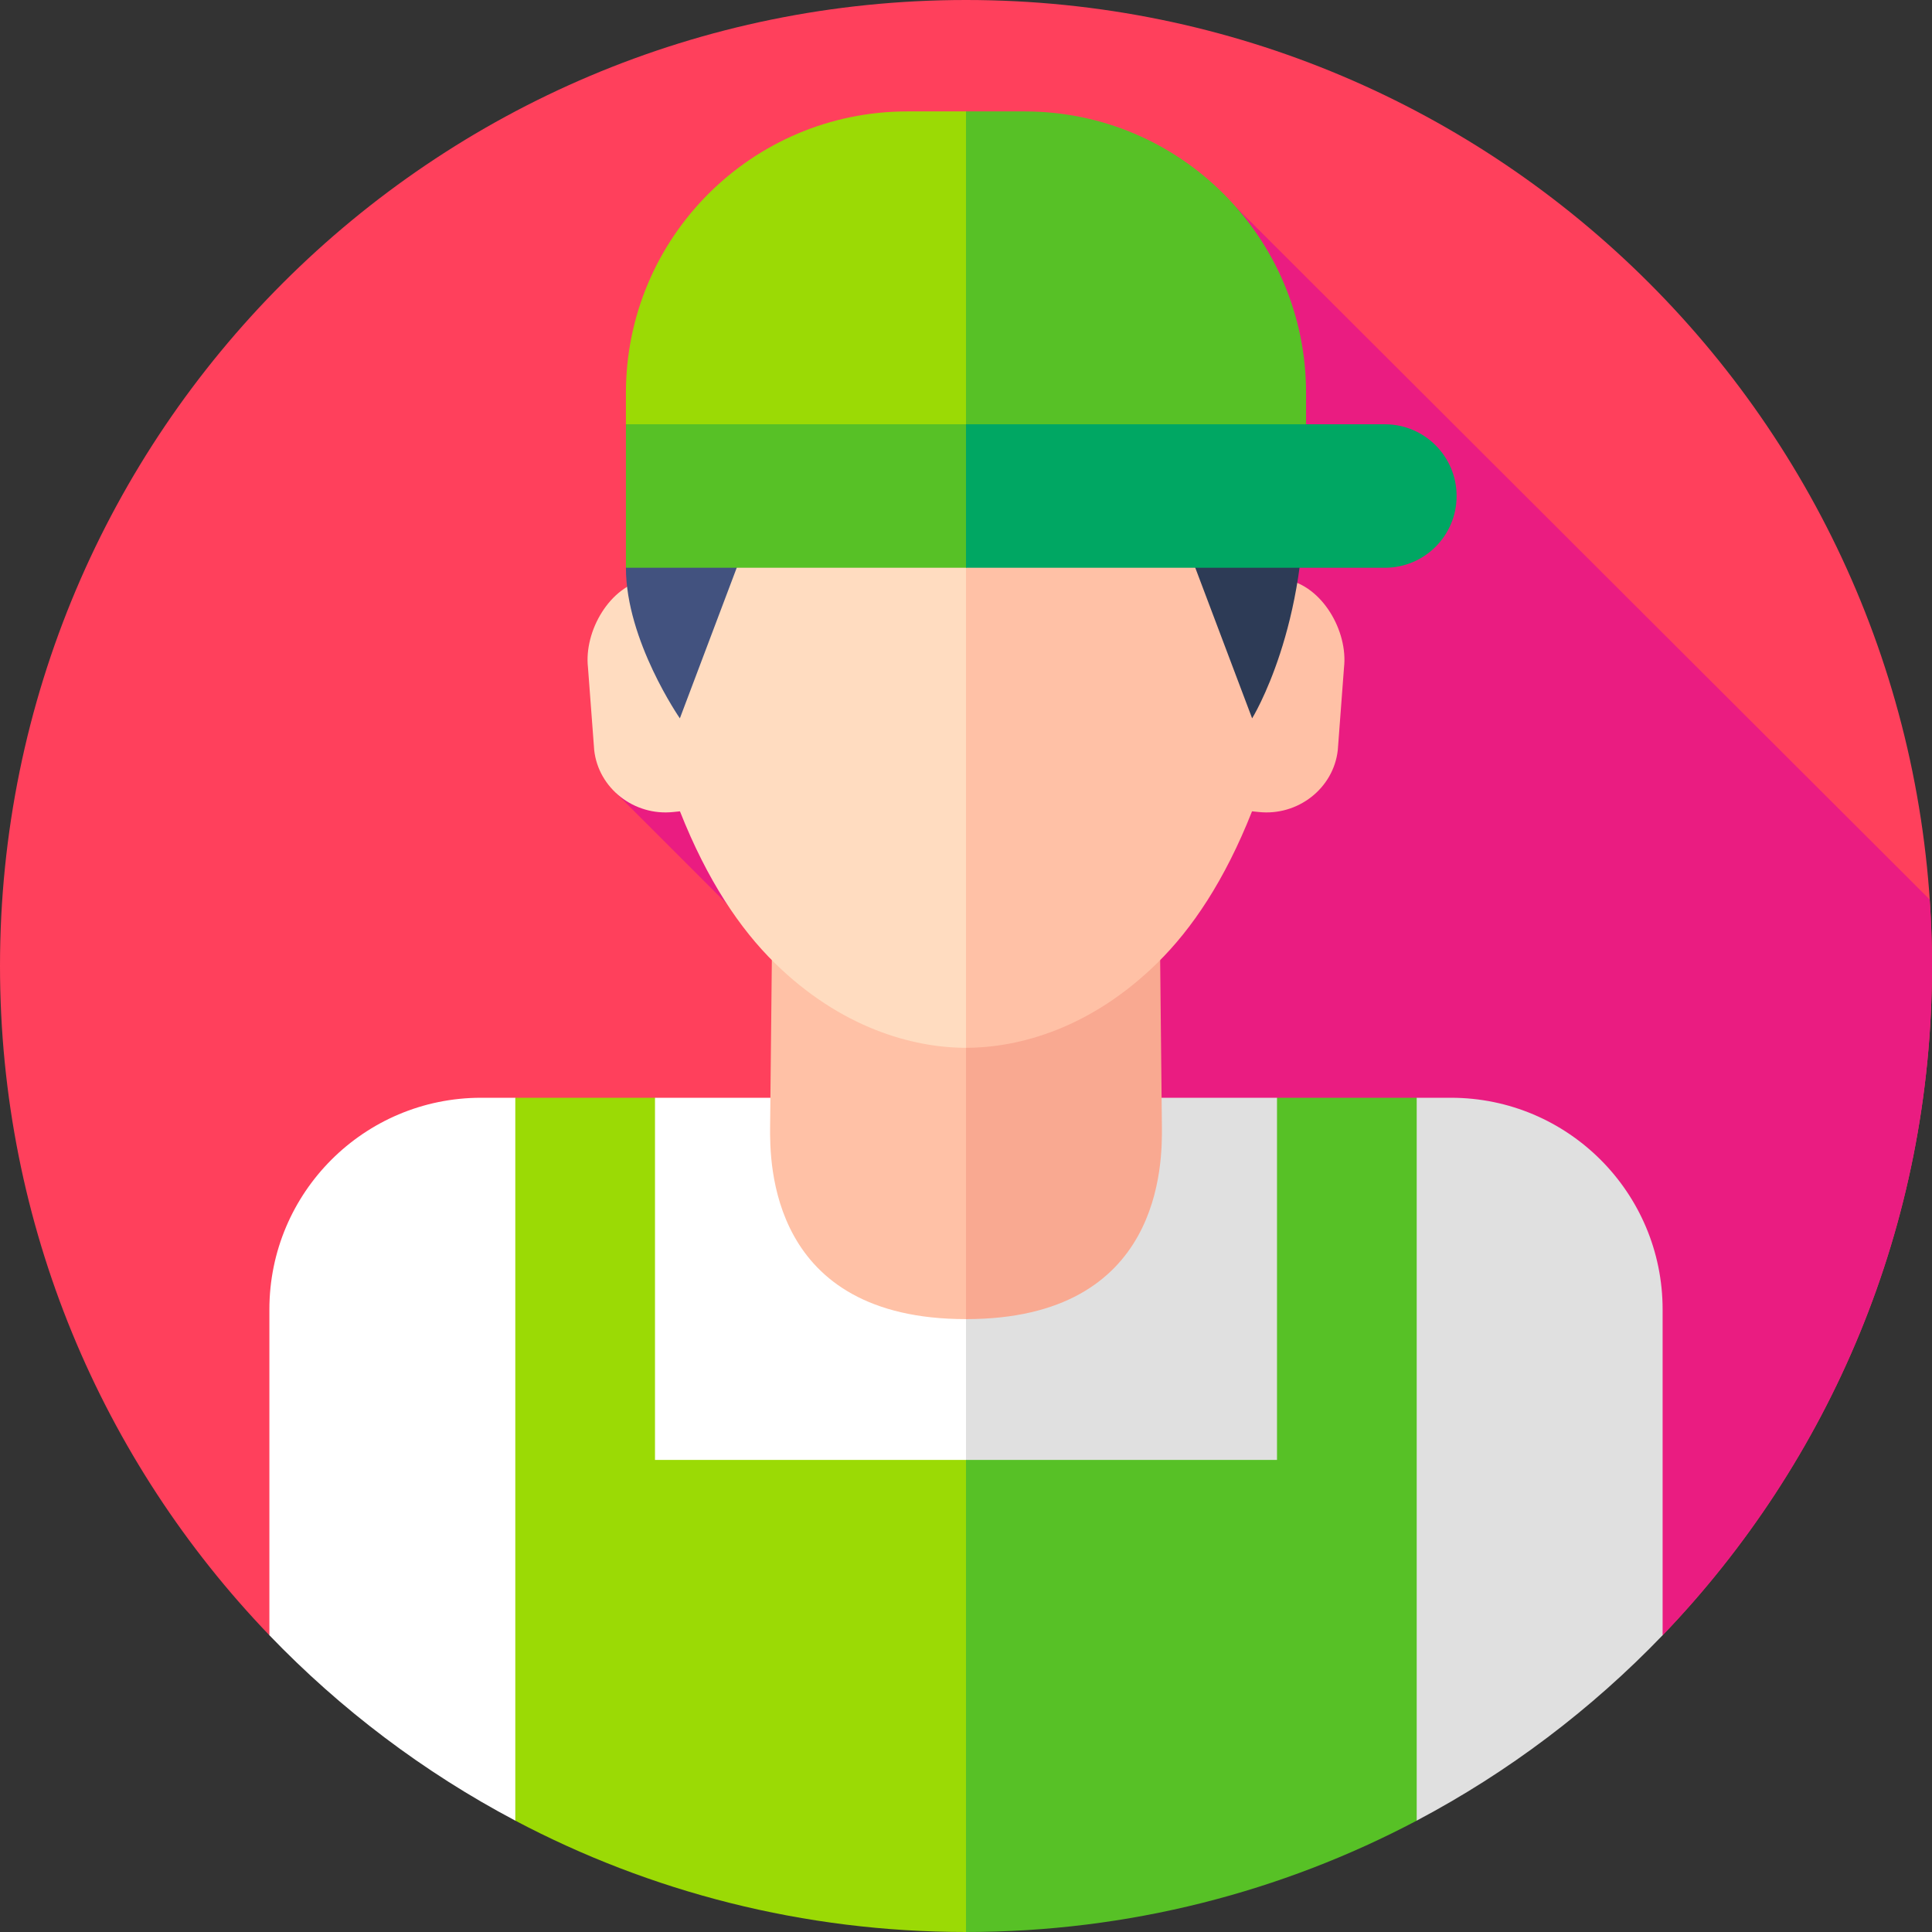 <svg id="Capa_1" enable-background="new 0 0 512 512" height="512" viewBox="0 0 512 512" width="512" xmlns="http://www.w3.org/2000/svg"><rect x="0" y="0" width="512" height="512" fill="#333333" stroke="none"/><g><path d="m71.39 433.36c-44.21-46.01-71.39-108.51-71.39-177.36 0-141.38 114.62-256 256-256s256 114.62 256 256c0 68.85-27.18 131.35-71.39 177.36z" fill="#ff405c"/><path d="m512 256c0-5.922-.219-11.793-.615-17.615l-183.8-183.47-164.274 155.301 81.94 81.928 107.747 141.216h87.612c44.21-46.01 71.39-108.51 71.39-177.36z" fill="#ea1c81"/><path d="m127.49 290.92h9.07l16.72 23.68 20.3-23.68h82.42l41.452 82.695-41.452 73.882-119.438 34.988c-24.302-12.842-46.29-29.481-65.172-49.126v-86.34c0-30.979 25.12-56.099 56.1-56.099z" fill="#fff"/><path d="m384.51 290.92h-9.07l-16.72 23.68-20.3-23.68h-82.42v156.577l119.438 34.988c24.302-12.842 46.29-29.481 65.172-49.126v-86.34c0-30.979-25.12-56.099-56.1-56.099z" fill="#e0e0e0"/><path d="m173.58 386.89v-95.97h-37.02v191.57c35.66 18.84 76.31 29.51 119.44 29.51l51.921-55.656-51.921-69.454z" fill="#9bda05"/><path d="m338.42 386.89h-82.42v125.11c43.13 0 83.78-10.67 119.44-29.51v-191.57h-37.02z" fill="#57c126"/><g><path d="m256 349.58 31.464-58.66-31.464-51.057h-51.3l-.615 58.722c-.08 9.445-.215 50.995 51.915 50.995z" fill="#ffc1a6"/><path d="m256 349.58v-109.717h51.3l.615 58.722c.08 9.445.215 50.995-51.915 50.995z" fill="#f9a991"/></g><path d="m255.999 74.012c-37.222 0-81.211 28.252-84.793 79.563-9.625 1.757-16.463 13.669-15.387 23.3l1.65 21.918c1.129 10.114 10.552 17.498 20.936 16.399l1.791-.183c7.27 18.397 15.942 31.175 25.056 40.14 17.574 17.298 36.713 22.526 50.747 22.526l45.791-82.115z" fill="#ffdcc0"/><g><path d="m306.745 255.149c9.113-8.965 17.786-21.743 25.056-40.14l1.791.183c10.384 1.099 19.807-6.285 20.936-16.399l1.65-21.918c1.077-9.631-5.761-21.543-15.387-23.3-3.582-51.31-47.568-79.562-84.79-79.563v203.662c14.172.001 33.171-5.228 50.744-22.525z" fill="#ffc1a6"/></g><g><path d="m166.421 126.131-.545 24.332c0 19.294 14.295 39.906 14.295 39.906l21.459-56.834c17.004 9.685 35.687 14.527 54.37 14.527l50.145-44.657-50.145-56.049c-18.595 0-82.236 10.277-89.579 78.775z" fill="#42527f"/></g><path d="m310.37 133.534 21.458 56.834s15.176-24.424 13.75-64.237c-2.465-68.846-70.983-78.775-89.578-78.775v100.705c18.683 0 37.366-4.842 54.37-14.527z" fill="#2d3b56"/><g><path d="m165.876 104.138v8.301l90.124 22.368 41.452-49.162-41.452-56.121h-15.51c-41.208 0-74.614 33.406-74.614 74.614z" fill="#9bda05"/></g><path d="m256.887 135.027 89.237-22.588v-8.301c0-41.208-33.405-74.614-74.613-74.614h-15.511v105.282z" fill="#57c126"/><g><path d="m165.876 150.462h90.124l31.464-19.011-31.464-19.012h-90.124z" fill="#57c126"/></g><path d="m367.005 150.462c10.5 0 19.012-8.512 19.012-19.012s-8.512-19.012-19.012-19.012h-111.005v38.023h111.005z" fill="#00a763"/></g></svg>